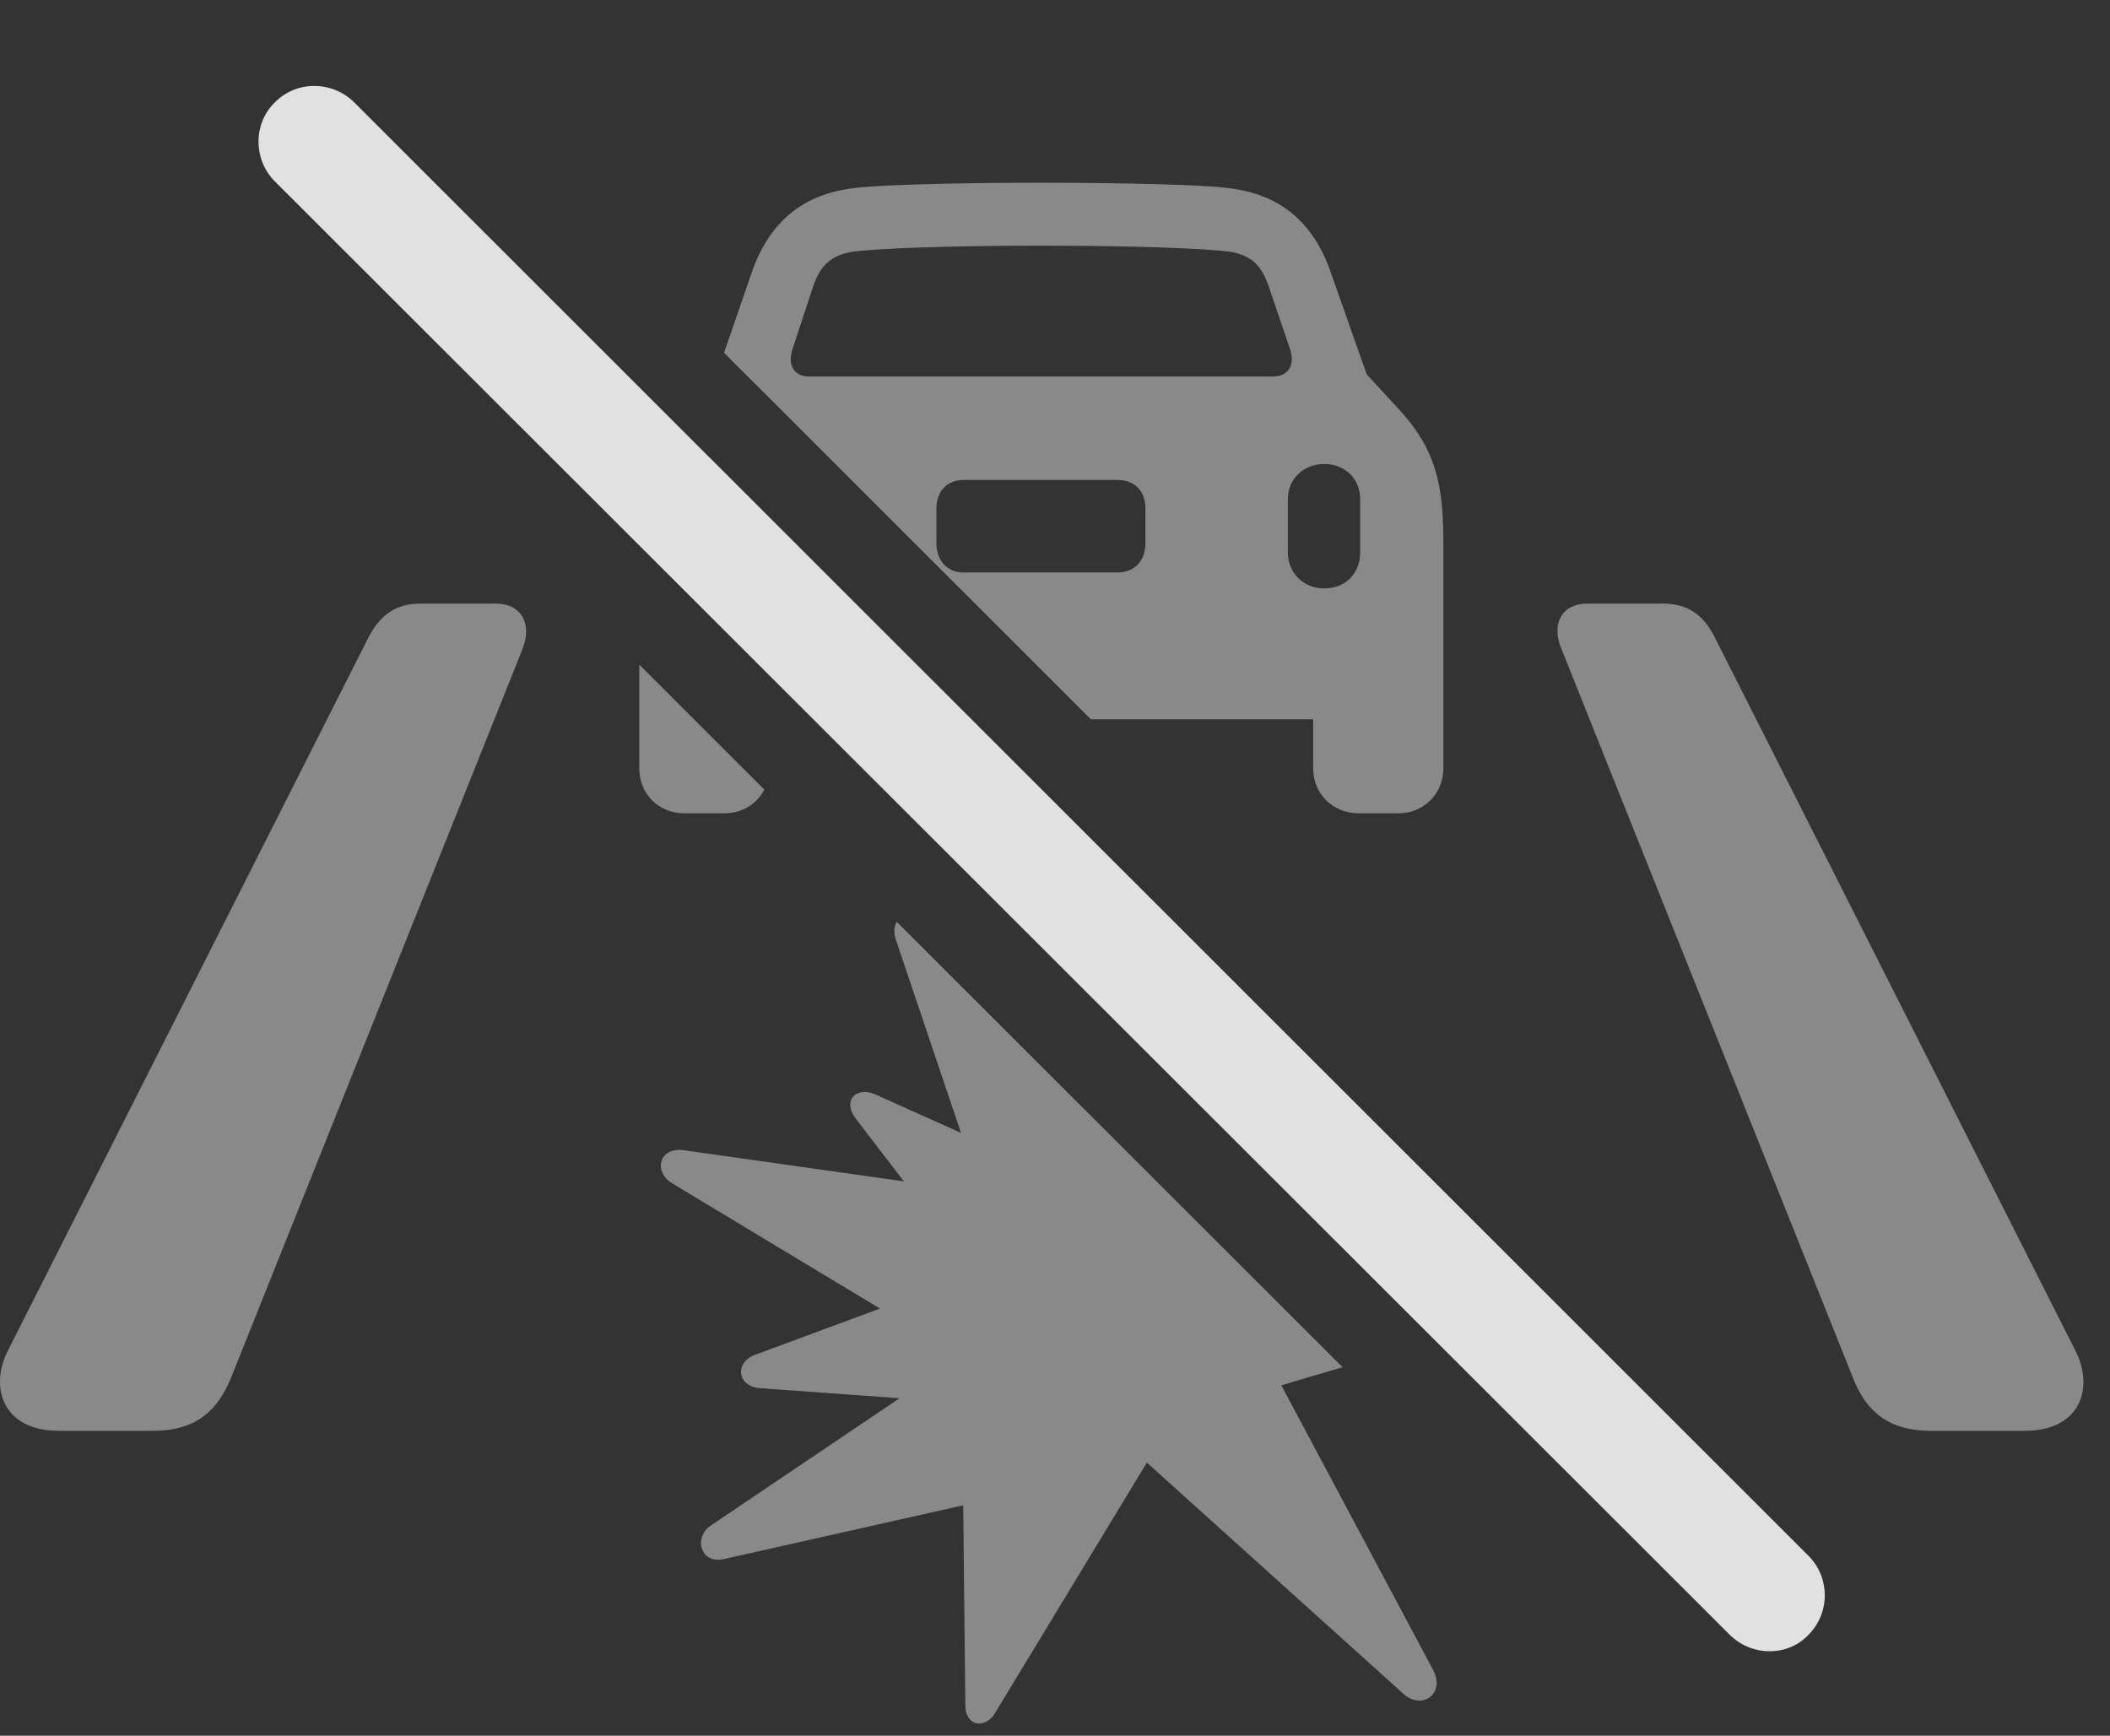 <?xml version="1.0" encoding="UTF-8"?>
<!--Generator: Apple Native CoreSVG 341-->
<!DOCTYPE svg
PUBLIC "-//W3C//DTD SVG 1.1//EN"
       "http://www.w3.org/Graphics/SVG/1.1/DTD/svg11.dtd">
<svg version="1.1" xmlns="http://www.w3.org/2000/svg" xmlns:xlink="http://www.w3.org/1999/xlink" viewBox="0 0 28.495 23.442">
 <rect x="0" y="0" width="28.495" height="23.442" fill="#333333" stroke="none"/>
 <g>
  <rect height="23.442" opacity="0" width="28.495" x="0" y="0"/>
  <path d="M7.06 8.757L3.115 18.621C2.939 19.041 2.656 19.324 2.07 19.324L0.791 19.324C0.039 19.324-0.147 18.738 0.107 18.24L4.98 8.601C5.136 8.308 5.342 8.152 5.674 8.152L6.699 8.152C7.041 8.152 7.187 8.425 7.06 8.757ZM23.154 8.601L28.027 18.24C28.281 18.738 28.105 19.324 27.343 19.324L26.074 19.324C25.488 19.324 25.195 19.041 25.029 18.621L21.084 8.757C20.947 8.425 21.093 8.152 21.435 8.152L22.461 8.152C22.793 8.152 23.008 8.308 23.154 8.601Z" fill="white" fill-opacity="0.425"/>
  <path d="M10.322 10.664C10.222 10.857 10.023 10.984 9.785 10.984L9.238 10.984C8.896 10.984 8.633 10.72 8.633 10.378L8.633 8.976ZM16.562 2.537C17.197 2.605 17.705 2.917 17.968 3.669L18.457 5.056L18.916 5.554C19.384 6.072 19.492 6.541 19.492 7.312L19.492 10.378C19.492 10.72 19.228 10.984 18.886 10.984L18.349 10.984C17.998 10.984 17.734 10.72 17.734 10.378L17.734 9.714L14.731 9.714L9.778 4.764L10.156 3.669C10.42 2.917 10.928 2.605 11.562 2.537C11.875 2.498 12.881 2.468 14.062 2.468C15.254 2.468 16.259 2.498 16.562 2.537ZM17.392 6.746L17.392 7.459C17.392 7.742 17.607 7.947 17.881 7.947C18.164 7.947 18.369 7.751 18.369 7.459L18.369 6.746C18.369 6.462 18.164 6.267 17.881 6.267C17.607 6.267 17.392 6.462 17.392 6.746ZM13.017 6.482C12.793 6.482 12.646 6.628 12.646 6.873L12.646 7.332C12.646 7.576 12.793 7.732 13.017 7.732L15.088 7.732C15.322 7.732 15.469 7.576 15.469 7.332L15.469 6.873C15.469 6.628 15.322 6.482 15.088 6.482ZM11.543 3.396C11.269 3.435 11.094 3.542 10.986 3.855L10.703 4.714C10.634 4.919 10.713 5.085 10.928 5.085L17.187 5.085C17.412 5.085 17.49 4.919 17.422 4.714L17.129 3.855C17.021 3.542 16.855 3.435 16.582 3.396C16.259 3.357 15.371 3.318 14.062 3.318C12.754 3.318 11.865 3.357 11.543 3.396Z" fill="white" fill-opacity="0.425"/>
  <path d="M18.131 18.465L17.304 18.709L19.355 22.556C19.521 22.869 19.209 23.103 18.955 22.878L15.488 19.753L13.428 23.152C13.3 23.347 13.047 23.318 13.037 23.044L13.008 20.33L9.795 21.052C9.453 21.14 9.365 20.759 9.599 20.603L12.148 18.884L10.263 18.748C9.961 18.728 9.912 18.406 10.195 18.298L11.884 17.673L9.082 15.984C8.818 15.828 8.896 15.486 9.238 15.535L12.207 15.955L11.562 15.115C11.367 14.861 11.562 14.666 11.826 14.783L12.978 15.3L12.099 12.693C12.066 12.593 12.075 12.509 12.11 12.45Z" fill="white" fill-opacity="0.425"/>
  <path d="M23.359 22.078C23.652 22.371 24.14 22.38 24.424 22.078C24.716 21.785 24.716 21.306 24.424 21.013L4.785 1.384C4.492 1.091 4.004 1.082 3.711 1.384C3.418 1.667 3.418 2.156 3.711 2.449Z" fill="white" fill-opacity="0.85"/>
 </g>
</svg>
